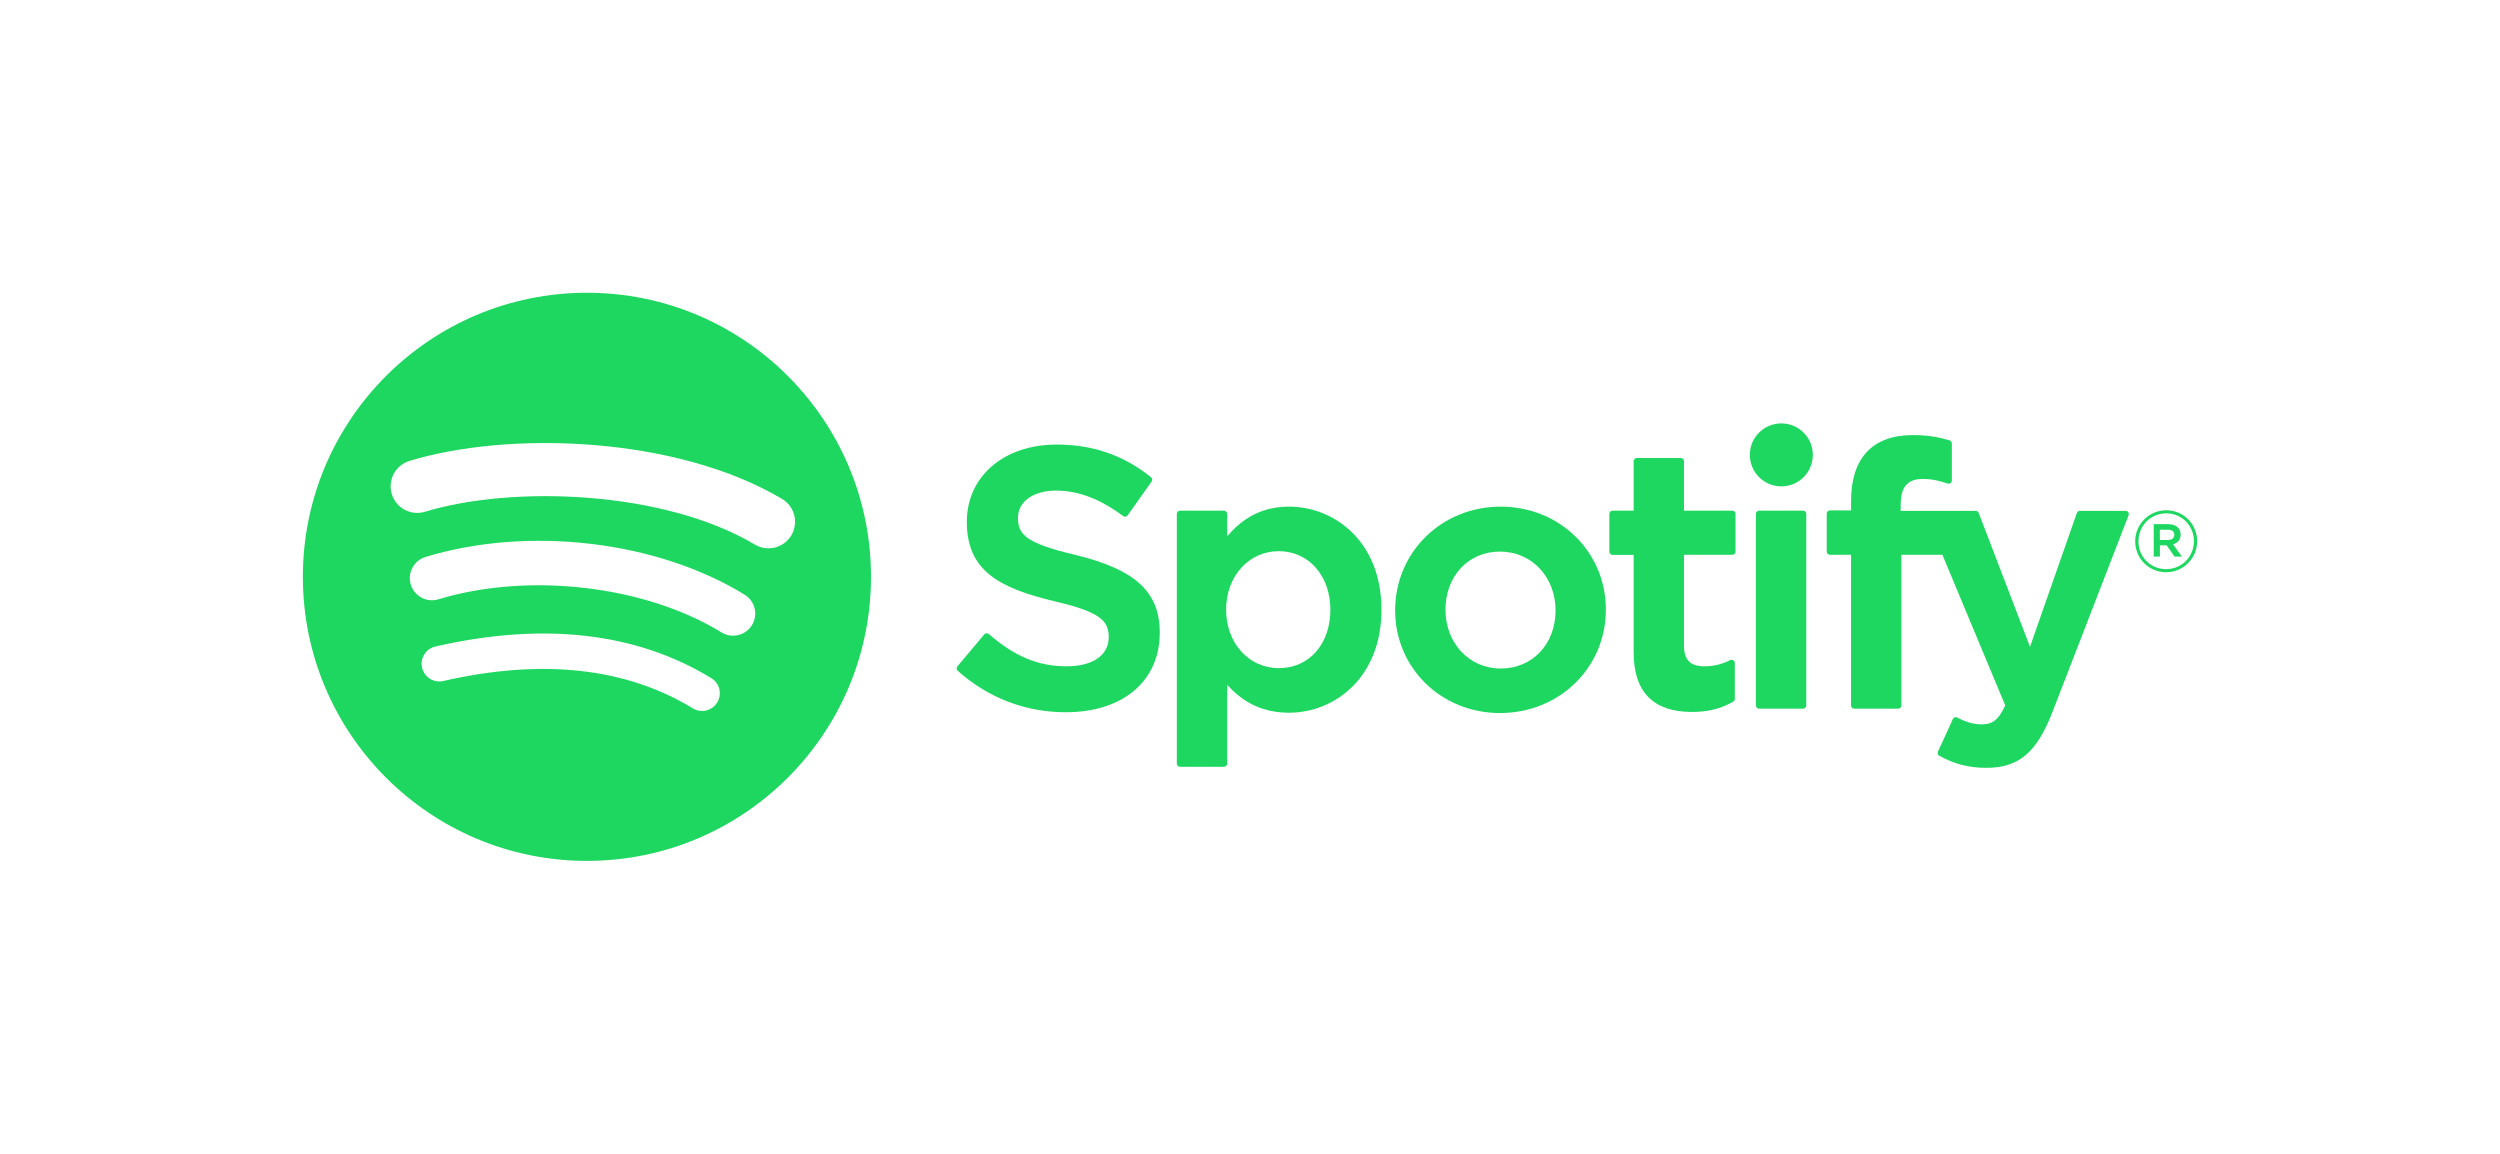 <?xml version="1.0" encoding="utf-8"?>
<!-- Generator: Adobe Illustrator 26.1.0, SVG Export Plug-In . SVG Version: 6.00 Build 0)  -->
<svg version="1.1" xmlns="http://www.w3.org/2000/svg" xmlns:xlink="http://www.w3.org/1999/xlink" x="0px" y="0px"
	 viewBox="0 0 736.97 340.33" style="enable-background:new 0 0 736.97 340.33;" xml:space="preserve">
<style type="text/css">
	.st0{fill:#1ED760;}
	.st1{display:none;}
	.st2{display:inline;fill:#1ED760;}
</style>
<g id="Layer_1">
	<g>
		<g>
			<g>
				<path class="st0" d="M173.02,86.3c-46.25,0-83.74,37.49-83.74,83.74s37.49,83.74,83.74,83.74s83.74-37.49,83.74-83.74
					C256.76,123.79,219.27,86.3,173.02,86.3z M211.42,207.08c-1.5,2.47-4.72,3.24-7.18,1.74c-19.67-12.02-44.42-14.73-73.57-8.07
					c-2.81,0.64-5.61-1.12-6.25-3.92c-0.64-2.81,1.11-5.61,3.93-6.25c31.9-7.29,59.26-4.15,81.34,9.33
					C212.15,201.41,212.93,204.62,211.42,207.08z M221.67,184.28c-1.89,3.07-5.91,4.04-8.98,2.15
					c-22.5-13.83-56.82-17.84-83.45-9.76c-3.45,1.04-7.1-0.9-8.15-4.35c-1.04-3.45,0.91-7.09,4.35-8.14
					c30.42-9.23,68.23-4.76,94.07,11.13C222.59,177.19,223.56,181.21,221.67,184.28z M222.55,160.54
					c-26.99-16.03-71.52-17.5-97.29-9.68c-4.14,1.26-8.51-1.08-9.77-5.22c-1.25-4.14,1.08-8.51,5.22-9.77
					c29.58-8.98,78.76-7.24,109.83,11.2c3.72,2.21,4.94,7.02,2.74,10.73C231.08,161.52,226.27,162.75,222.55,160.54z"/>
			</g>
		</g>
		<g>
			<g>
				<path class="st0" d="M317.11,163.61c-14.46-3.45-17.03-5.87-17.03-10.95c0-4.8,4.52-8.04,11.25-8.04
					c6.52,0,12.98,2.46,19.76,7.51c0.21,0.15,0.46,0.21,0.71,0.17c0.25-0.04,0.48-0.18,0.62-0.39l7.06-9.95
					c0.29-0.41,0.21-0.97-0.18-1.29c-8.07-6.47-17.15-9.62-27.77-9.62c-15.61,0-26.52,9.37-26.52,22.77
					c0,14.38,9.41,19.46,25.66,23.39c13.84,3.19,16.17,5.86,16.17,10.63c0,5.29-4.72,8.58-12.32,8.58c-8.44,0-15.32-2.84-23.03-9.51
					c-0.19-0.16-0.45-0.24-0.69-0.23c-0.25,0.02-0.49,0.14-0.65,0.33l-7.92,9.42c-0.33,0.39-0.29,0.98,0.09,1.31
					c8.96,8,19.98,12.22,31.87,12.22c16.82,0,27.69-9.19,27.69-23.42C341.91,174.54,334.73,167.89,317.11,163.61z"/>
				<path class="st0" d="M379.97,149.35c-7.29,0-13.27,2.87-18.21,8.76v-6.62c0-0.52-0.42-0.95-0.95-0.95h-12.95
					c-0.52,0-0.95,0.43-0.95,0.95v73.6c0,0.52,0.42,0.95,0.95,0.95h12.95c0.52,0,0.95-0.43,0.95-0.95v-23.23
					c4.93,5.54,10.92,8.24,18.21,8.24c13.55,0,27.27-10.43,27.27-30.37C407.24,159.78,393.52,149.35,379.97,149.35z M392.18,179.72
					c0,10.15-6.25,17.24-15.21,17.24c-8.85,0-15.53-7.41-15.53-17.24s6.68-17.24,15.53-17.24
					C385.78,162.48,392.18,169.73,392.18,179.72z"/>
				<path class="st0" d="M442.39,149.35c-17.45,0-31.12,13.44-31.12,30.59c0,16.97,13.58,30.26,30.9,30.26
					c17.51,0,31.22-13.39,31.22-30.48C473.4,162.69,459.78,149.35,442.39,149.35z M442.39,197.07c-9.28,0-16.28-7.46-16.28-17.34
					c0-9.93,6.75-17.13,16.06-17.13c9.34,0,16.39,7.46,16.39,17.35C458.56,189.86,451.76,197.07,442.39,197.07z"/>
				<path class="st0" d="M510.66,150.53h-14.24v-14.57c0-0.52-0.42-0.95-0.95-0.95h-12.94c-0.52,0-0.95,0.43-0.95,0.95v14.57h-6.23
					c-0.52,0-0.94,0.43-0.94,0.95v11.13c0,0.52,0.42,0.95,0.94,0.95h6.23v28.79c0,11.63,5.79,17.53,17.21,17.53
					c4.64,0,8.5-0.96,12.13-3.02c0.29-0.16,0.48-0.48,0.48-0.82v-10.6c0-0.33-0.17-0.64-0.45-0.81c-0.28-0.18-0.63-0.19-0.92-0.04
					c-2.49,1.25-4.91,1.83-7.6,1.83c-4.15,0-6.01-1.89-6.01-6.11v-26.76h14.25c0.52,0,0.94-0.43,0.94-0.95v-11.12
					C511.61,150.96,511.19,150.53,510.66,150.53z"/>
				<path class="st0" d="M560.3,150.59v-1.79c0-5.26,2.02-7.61,6.54-7.61c2.7,0,4.87,0.54,7.3,1.35c0.3,0.09,0.61,0.05,0.85-0.13
					c0.25-0.18,0.39-0.47,0.39-0.77v-10.92c0-0.42-0.27-0.79-0.67-0.91c-2.57-0.76-5.85-1.55-10.76-1.55
					c-11.96,0-18.28,6.73-18.28,19.47v2.74h-6.22c-0.52,0-0.95,0.43-0.95,0.95v11.18c0,0.52,0.43,0.95,0.95,0.95h6.22v44.41
					c0,0.52,0.42,0.95,0.94,0.95h12.95c0.52,0,0.95-0.43,0.95-0.95v-44.41h12.09l18.52,44.4c-2.1,4.67-4.17,5.59-6.99,5.59
					c-2.28,0-4.68-0.68-7.14-2.02c-0.23-0.13-0.5-0.15-0.75-0.07c-0.25,0.09-0.46,0.27-0.56,0.51l-4.39,9.63
					c-0.21,0.45-0.03,0.99,0.41,1.22c4.58,2.48,8.72,3.54,13.83,3.54c9.56,0,14.84-4.45,19.5-16.43l22.46-58.04
					c0.11-0.29,0.08-0.62-0.1-0.88s-0.47-0.41-0.78-0.41h-13.48c-0.4,0-0.77,0.26-0.9,0.64l-13.81,39.44l-15.12-39.46
					c-0.14-0.37-0.49-0.61-0.88-0.61L560.3,150.59L560.3,150.59z"/>
				<path class="st0" d="M531.52,150.53h-12.95c-0.52,0-0.95,0.43-0.95,0.95v56.48c0,0.52,0.43,0.95,0.95,0.95h12.95
					c0.52,0,0.95-0.43,0.95-0.95v-56.48C532.47,150.96,532.05,150.53,531.52,150.53z"/>
				<path class="st0" d="M525.12,124.81c-5.13,0-9.29,4.15-9.29,9.28c0,5.13,4.16,9.29,9.29,9.29s9.28-4.16,9.28-9.29
					S530.24,124.81,525.12,124.81z"/>
			</g>
			<g>
				<path class="st0" d="M638.54,168.69c-5.12,0-9.11-4.11-9.11-9.11s4.04-9.16,9.16-9.16s9.11,4.11,9.11,9.11
					C647.7,164.52,643.66,168.69,638.54,168.69z M638.59,151.33c-4.67,0-8.2,3.71-8.2,8.25c0,4.54,3.51,8.2,8.15,8.2
					c4.67,0,8.2-3.71,8.2-8.25C646.74,154.99,643.23,151.33,638.59,151.33z M640.61,160.46l2.58,3.61h-2.17l-2.32-3.31h-1.99v3.31
					h-1.82v-9.56h4.26c2.22,0,3.68,1.14,3.68,3.05C642.83,159.13,641.92,160.08,640.61,160.46z M639.07,156.15h-2.37v3.03h2.37
					c1.18,0,1.89-0.58,1.89-1.51C640.96,156.68,640.25,156.15,639.07,156.15z"/>
			</g>
		</g>
	</g>
</g>
<g id="Layer_2" class="st1">
	<rect x="85.17" y="-0.25" class="st2" width="566.78" height="85.02"/>
	<rect x="85.17" y="255.31" class="st2" width="566.78" height="85.02"/>
	
		<rect x="-127.78" y="127.53" transform="matrix(-1.836970e-16 1 -1 -1.836970e-16 212.55 127.53)" class="st2" width="340.58" height="85.02"/>
	
		<rect x="524.17" y="127.53" transform="matrix(-1.836970e-16 1 -1 -1.836970e-16 864.5 -524.42)" class="st2" width="340.58" height="85.02"/>
</g>
</svg>
